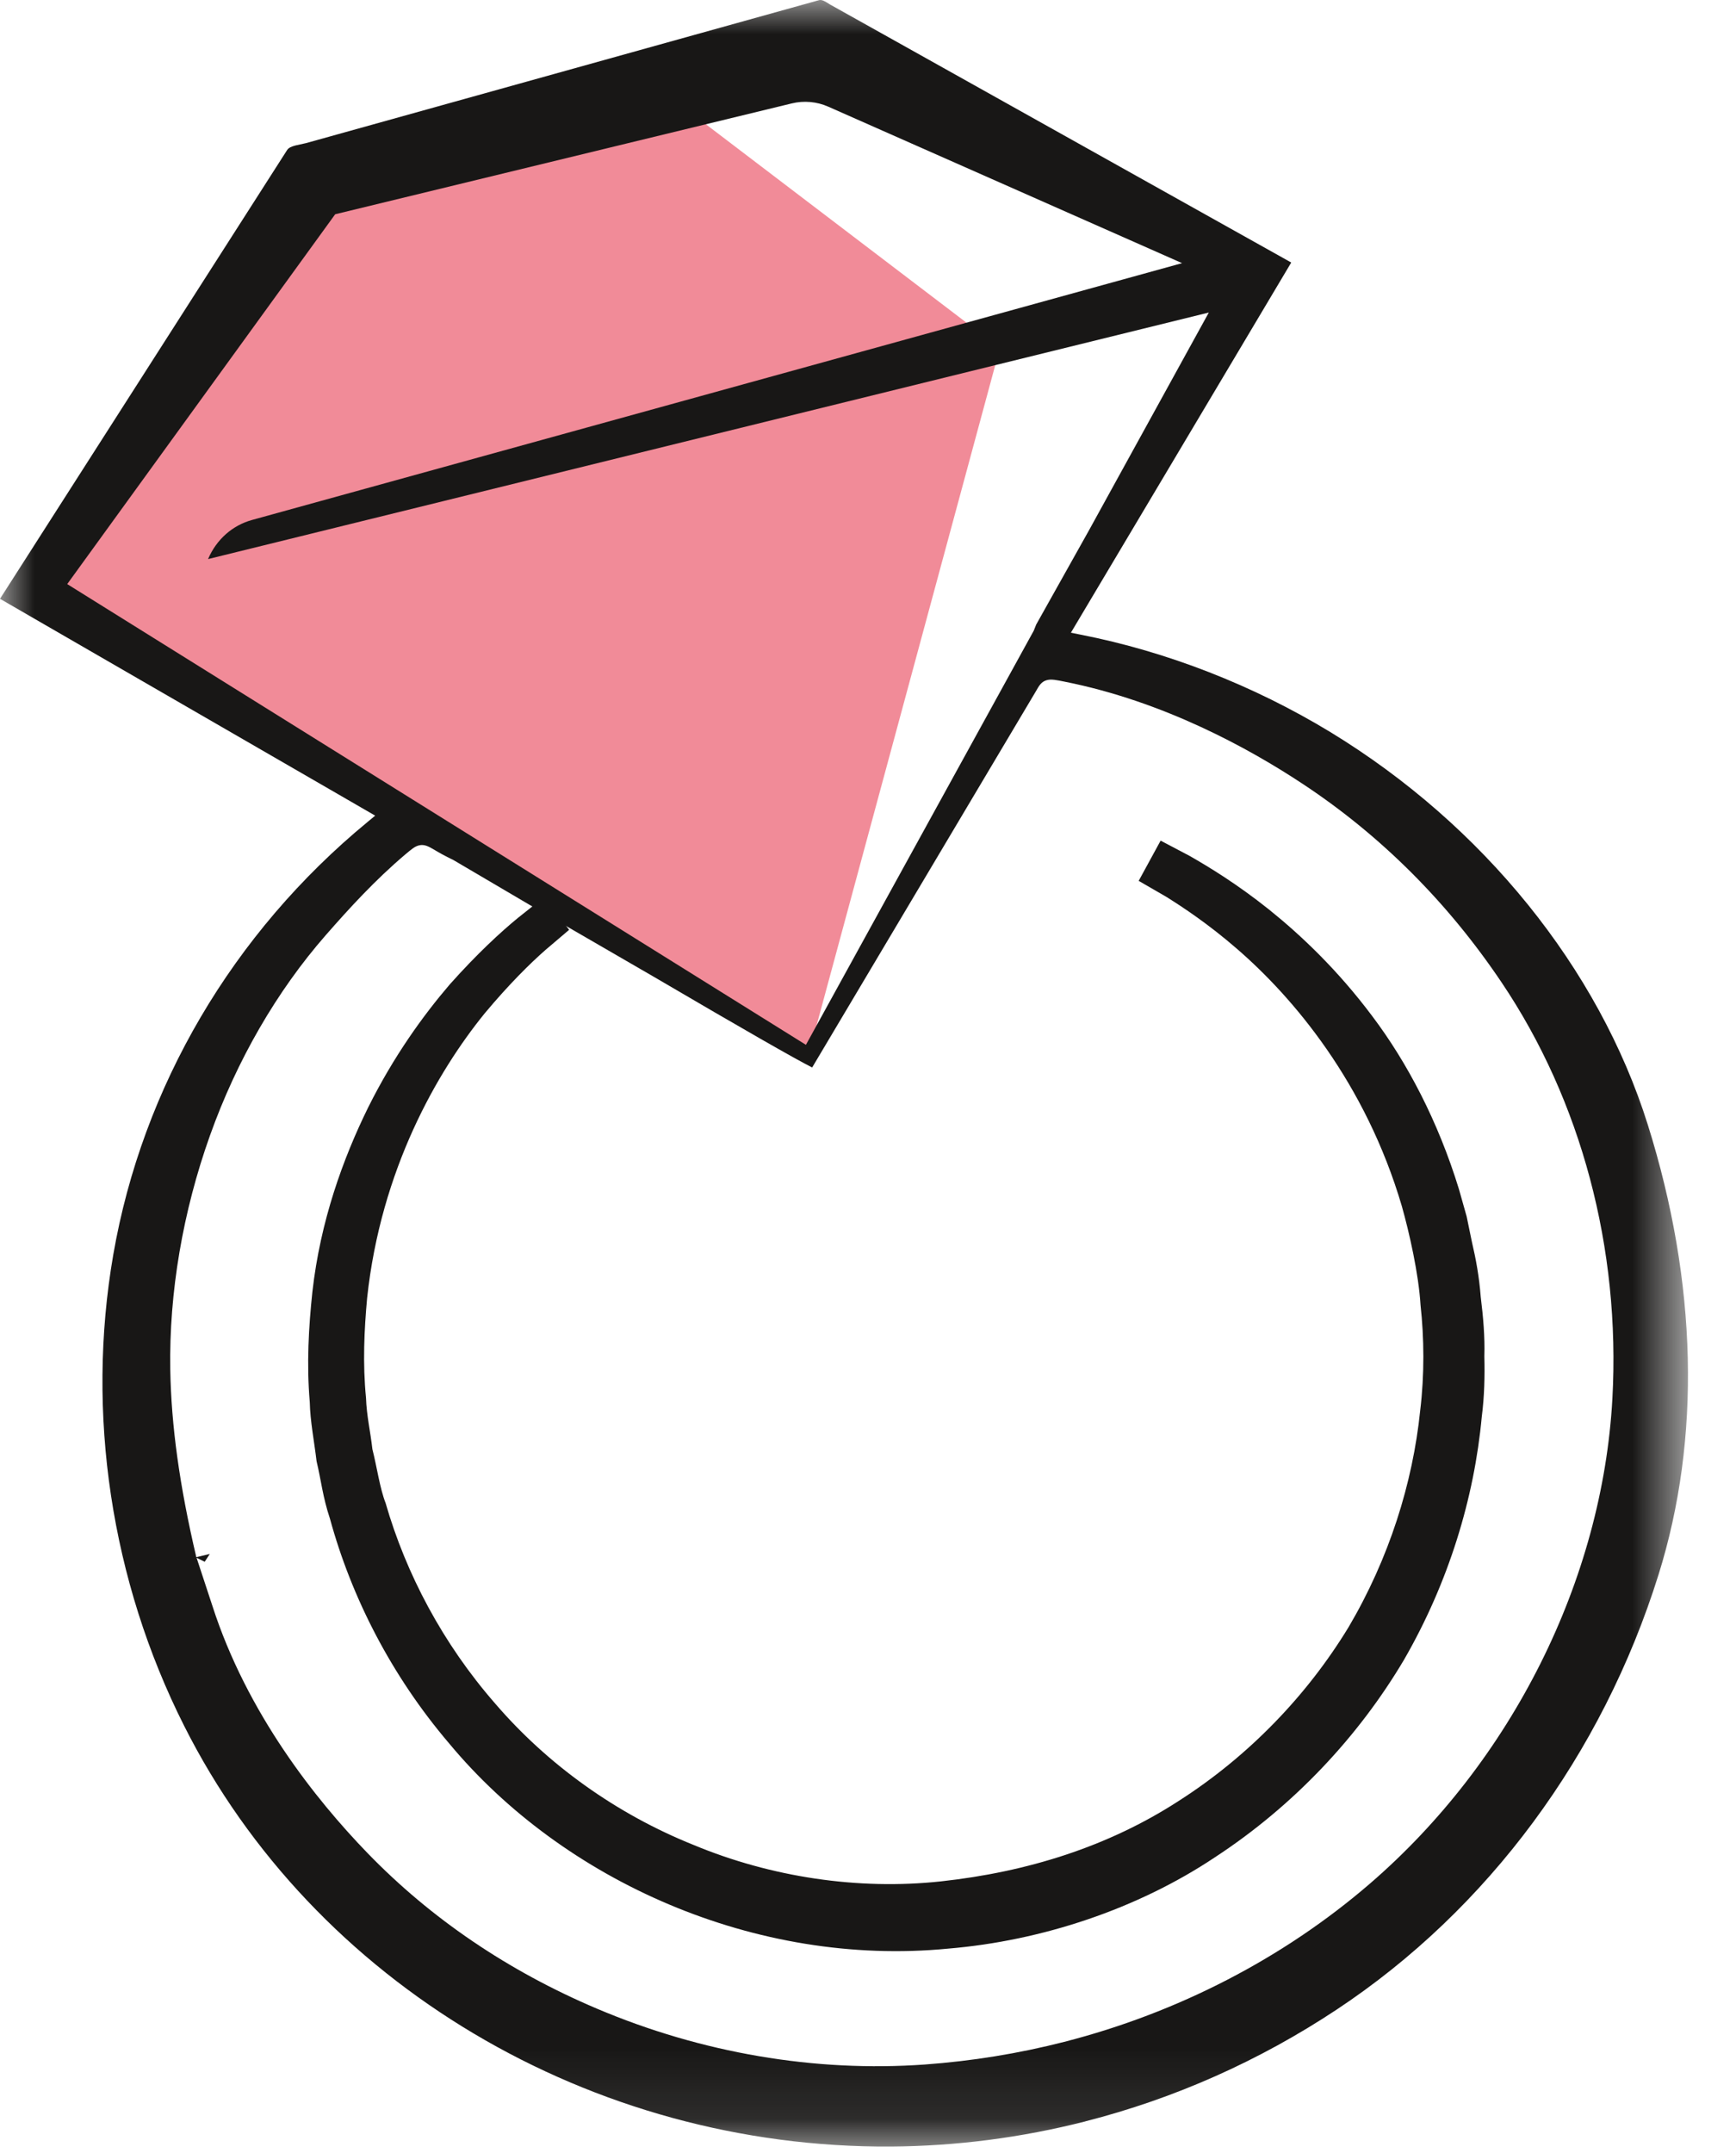 <svg width="25" height="31" viewBox="0 0 25 31" fill="none" xmlns="http://www.w3.org/2000/svg">
<path fill-rule="evenodd" clip-rule="evenodd" d="M4.265 2.8L0.583 8.512L11.658 15.14L14.399 5.012L9.651 1.398L4.265 2.8Z" fill="#F18B98"/>
<mask id="mask0" mask-type="alpha" maskUnits="userSpaceOnUse" x="0" y="0" width="25" height="31">
<path fill-rule="evenodd" clip-rule="evenodd" d="M24.308 30.907V0L0 0L0 30.907H24.308Z" fill="white"/>
</mask>
<g mask="url(#mask0)">
<path fill-rule="evenodd" clip-rule="evenodd" d="M0.968 8.41L11.606 15.044L14.887 9.081L14.922 8.993L15.68 7.64L17.408 4.5L2.996 8.05C3.119 7.764 3.35 7.563 3.632 7.486L17.023 3.789L11.928 1.536C11.764 1.463 11.577 1.446 11.402 1.489L4.827 3.085L0.968 8.41ZM3.058 23.12C3.557 24.67 4.547 25.911 5.291 26.68C6.207 27.626 7.319 28.38 8.597 28.922C10.104 29.561 11.736 29.839 13.317 29.726C13.994 29.677 14.67 29.568 15.325 29.4C16.962 28.981 18.482 28.195 19.724 27.125C21.77 25.362 23.077 22.749 23.22 20.136C23.338 17.975 22.771 15.848 21.624 14.145C20.85 12.994 19.89 12.035 18.771 11.294C17.988 10.775 16.756 10.098 15.331 9.815C15.213 9.791 15.142 9.776 15.079 9.792C14.996 9.813 14.962 9.875 14.918 9.953L11.696 15.37C11.47 15.258 10.706 14.821 9.42 14.067L7.624 13.027L6.529 12.383C6.402 12.322 6.322 12.276 6.265 12.242C6.174 12.188 6.112 12.152 6.031 12.173C5.972 12.188 5.926 12.228 5.842 12.298C5.401 12.671 5.03 13.078 4.692 13.464C3.985 14.272 3.409 15.269 3.024 16.349C2.632 17.447 2.434 18.612 2.452 19.717C2.466 20.53 2.585 21.39 2.827 22.421L3.021 22.375L2.948 22.487L2.831 22.43L3.058 23.12ZM15.63 30.545C14.714 30.779 13.772 30.901 12.832 30.907C8.514 30.936 4.518 28.558 2.652 24.85C1.598 22.759 1.236 20.35 1.631 18.067C2.05 15.648 3.351 13.435 5.292 11.836L5.403 11.744L-0 8.622L4.135 2.16C4.154 2.131 4.19 2.111 4.257 2.094L4.406 2.061L11.796 0.002C11.837 -0.008 11.882 0.019 11.952 0.064L18.595 3.78L15.422 9.11L15.561 9.138C16.806 9.382 18.049 9.867 19.157 10.54C21.356 11.879 23.022 13.94 23.73 16.195C24.445 18.472 24.498 20.711 23.885 22.671C23.073 25.268 21.428 27.492 19.251 28.934C18.134 29.674 16.916 30.216 15.631 30.544L15.63 30.545Z" fill="#181716"/>
</g>
<path fill-rule="evenodd" clip-rule="evenodd" d="M16.714 12.104C16.714 12.104 16.859 12.18 17.13 12.323C17.413 12.485 17.81 12.725 18.275 13.096C18.737 13.467 19.266 13.968 19.764 14.634C20.264 15.298 20.709 16.142 21.01 17.122L21.121 17.515L21.197 17.883C21.254 18.125 21.302 18.384 21.324 18.675C21.359 18.958 21.385 19.245 21.376 19.529C21.383 19.815 21.377 20.105 21.339 20.398C21.231 21.569 20.862 22.785 20.218 23.9C19.562 25.006 18.63 26.001 17.495 26.743C16.375 27.49 14.996 27.945 13.658 28.057C10.881 28.327 8.11 27.079 6.47 25.105C5.636 24.128 5.061 22.998 4.752 21.868C4.647 21.554 4.625 21.315 4.559 21.04C4.525 20.753 4.467 20.463 4.461 20.19C4.414 19.64 4.445 19.105 4.499 18.598C4.614 17.58 4.938 16.686 5.301 15.947C5.67 15.207 6.094 14.621 6.478 14.173C6.872 13.731 7.214 13.417 7.458 13.217C7.705 13.021 7.837 12.916 7.837 12.916L8.196 13.388C8.196 13.388 8.077 13.489 7.854 13.679C7.634 13.872 7.328 14.174 6.979 14.592C6.299 15.43 5.486 16.835 5.287 18.689C5.245 19.149 5.222 19.632 5.271 20.129C5.279 20.381 5.335 20.616 5.363 20.867C5.427 21.118 5.47 21.43 5.553 21.642C5.846 22.658 6.376 23.665 7.133 24.531C7.883 25.404 8.873 26.118 9.992 26.566C11.101 27.027 12.357 27.218 13.55 27.089C14.79 26.954 15.956 26.591 16.974 25.931C17.986 25.284 18.825 24.408 19.421 23.428C20.004 22.439 20.345 21.356 20.452 20.31C20.515 19.791 20.509 19.261 20.457 18.791C20.43 18.342 20.295 17.747 20.188 17.368C19.664 15.587 18.621 14.359 17.808 13.657C17.398 13.302 17.038 13.065 16.799 12.915C16.538 12.764 16.398 12.683 16.398 12.683L16.714 12.104Z" fill="#181716"/>
</svg>
